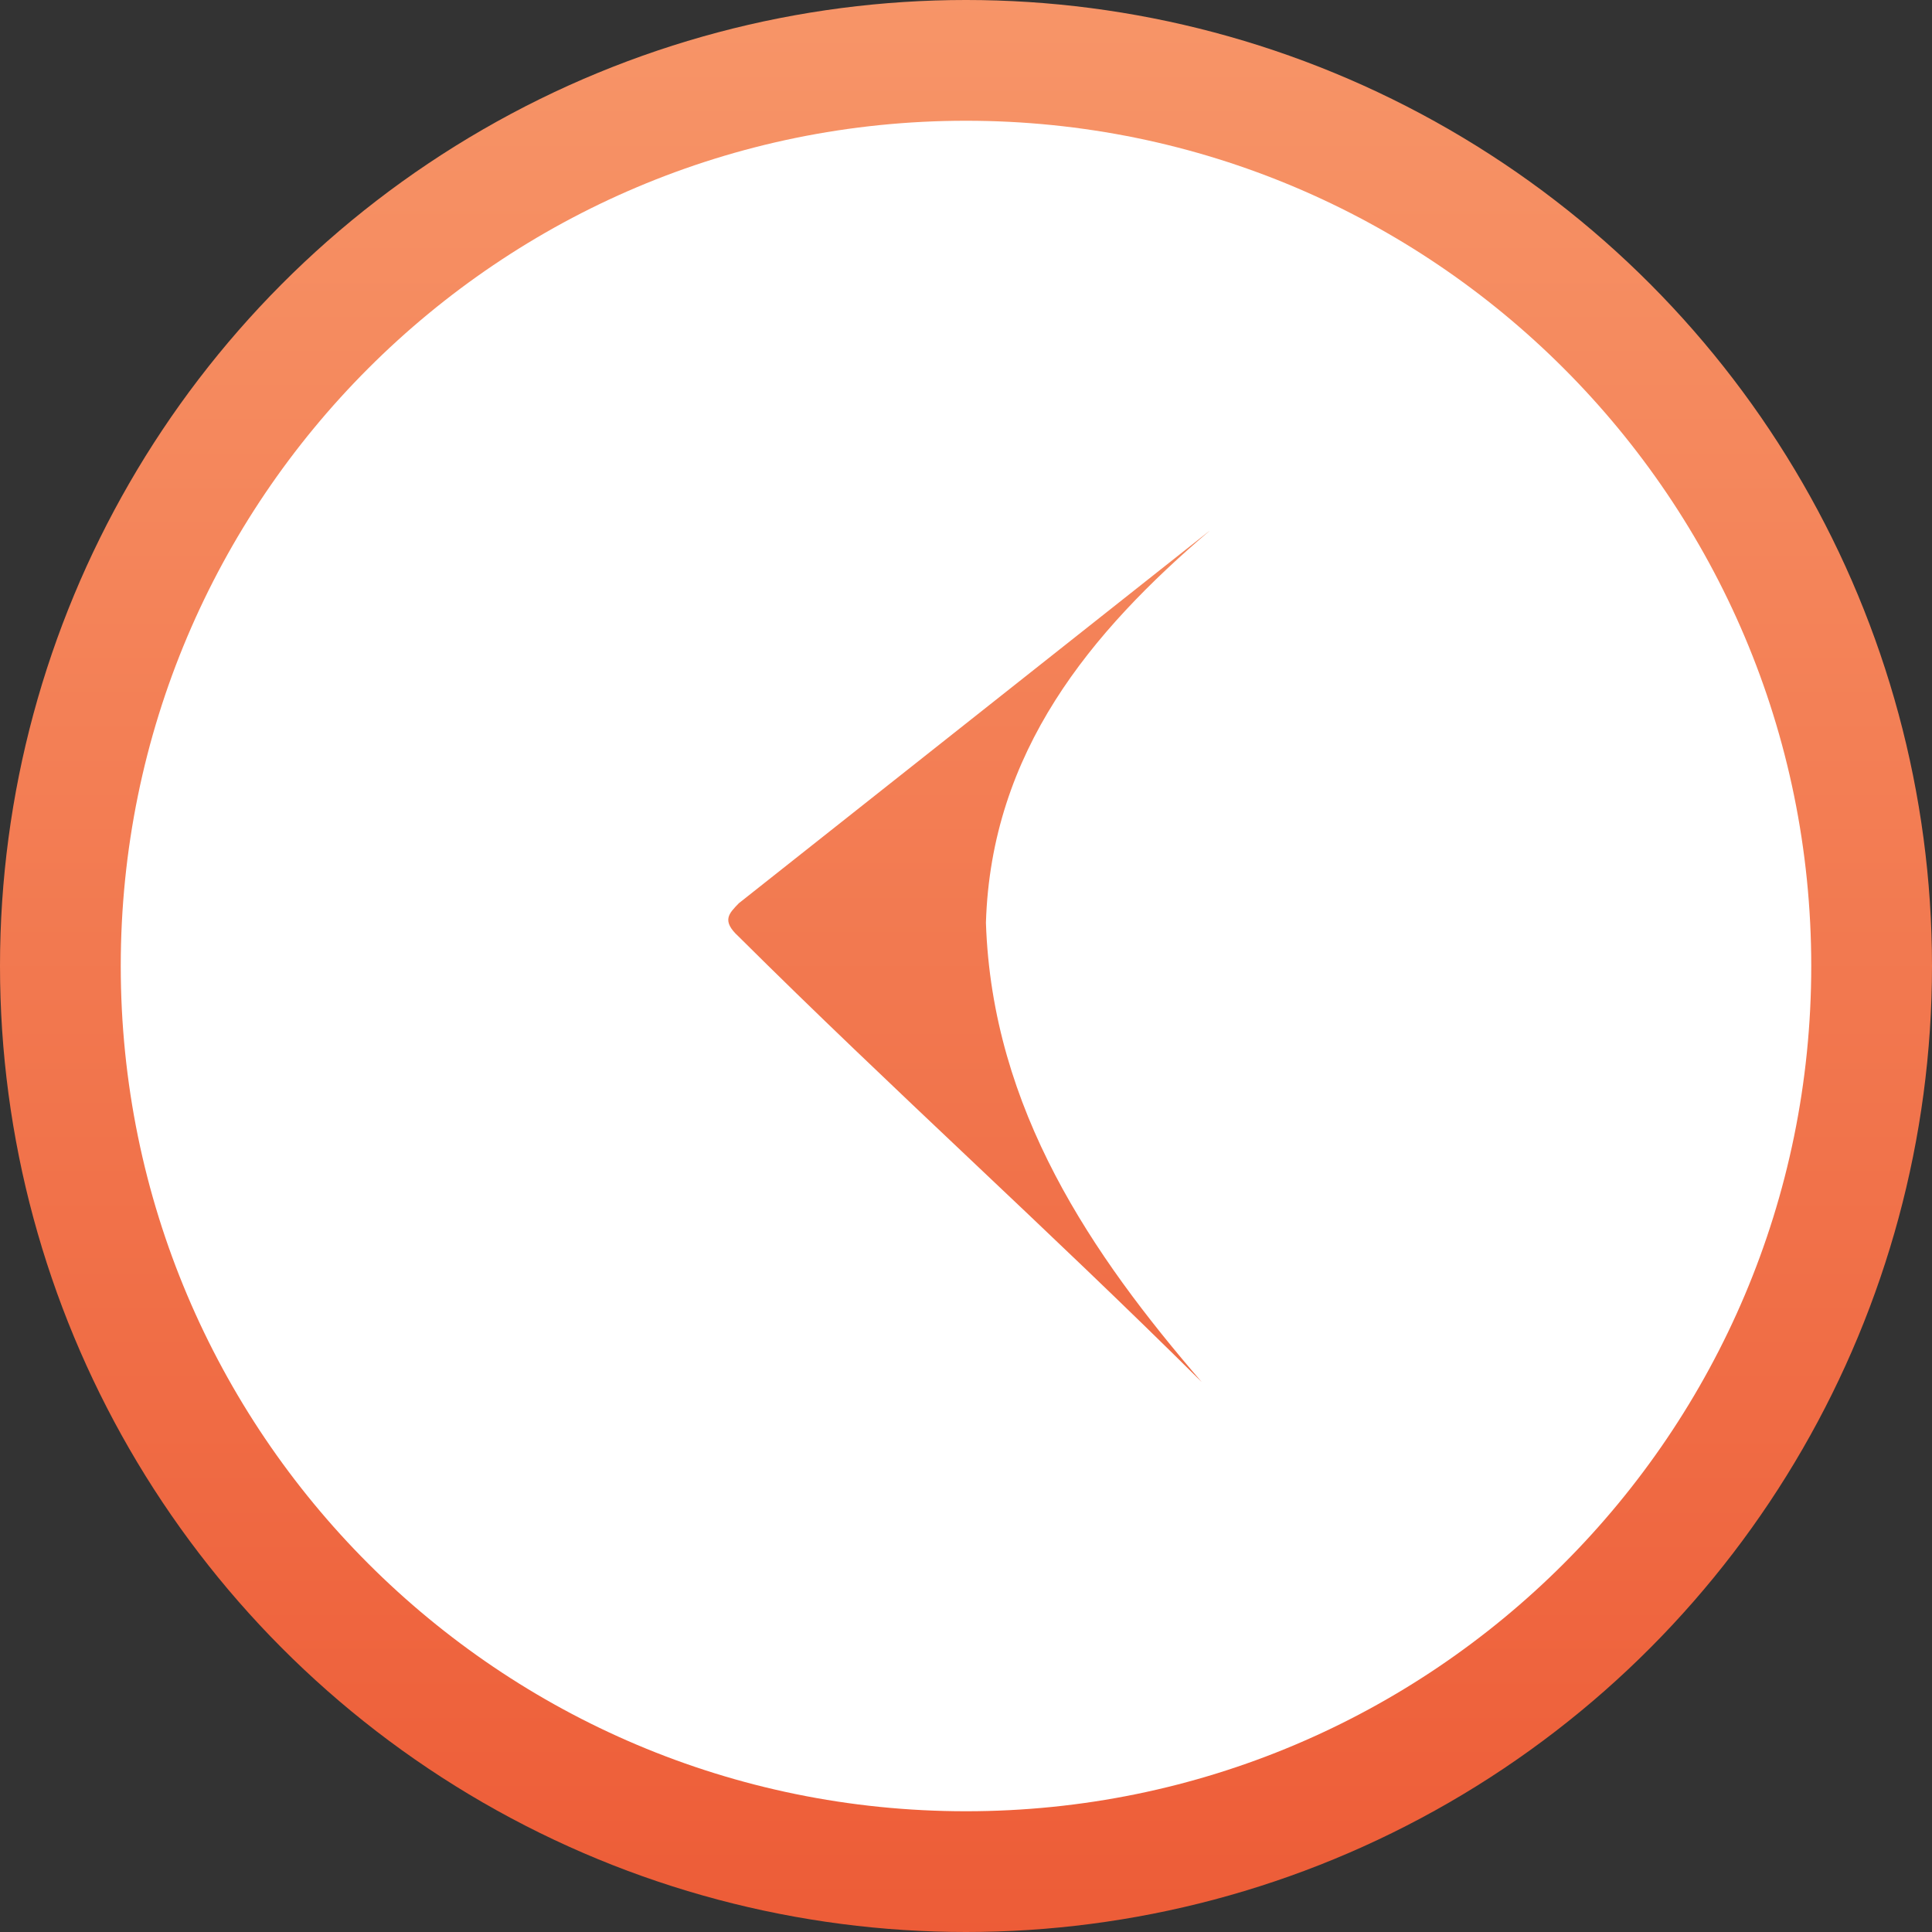 <?xml version="1.0" encoding="UTF-8"?>
<svg width="320px" height="320px" viewBox="0 0 320 320" version="1.1" xmlns="http://www.w3.org/2000/svg" xmlns:xlink="http://www.w3.org/1999/xlink">
    <rect x="0" y="0" width="320" height="320" fill="#333333" stroke="none"/>
    <!-- Generator: Sketch 61 (89581) - https://sketch.com -->
    <title>round-arrow-tech</title>
    <desc>Created with Sketch.</desc>
    <defs>
        <linearGradient x1="50%" y1="0%" x2="50%" y2="100%" id="linearGradient-1">
            <stop stop-color="#F79568" offset="0%"></stop>
            <stop stop-color="#ED5C37" offset="100%"></stop>
        </linearGradient>
    </defs>
    <g id="Final" stroke="none" stroke-width="1" fill="none" fill-rule="evenodd">
        <g id="-" transform="translate(-54, -1479)">
            <g id="round-arrow-tech" transform="translate(54, 1479)">
                <circle id="Oval-Copy-2" fill="url(#linearGradient-1)" cx="160" cy="160" r="160"></circle>
                <path d="M160,20 C237.32,20 300,82.68 300,160 C300,237.32 237.32,300 160,300 C82.68,300 20,237.32 20,160 C20,82.68 82.68,20 160,20 Z M149.602,122.378 L87.812,200.469 C104.723,180.605 124.483,164.168 152.829,163.301 C183.816,164.322 207.933,180.951 228.906,199.039 C203.486,173.465 180.532,147.894 155.109,122.324 C152.493,119.479 151.33,120.708 149.602,122.378 Z" id="Combined-Shape" fill="#FFFFFF" transform="translate(160, 160) scale(-1, 1) rotate(90) translate(-160, -160) "></path>
            </g>
        </g>
    </g>
</svg>